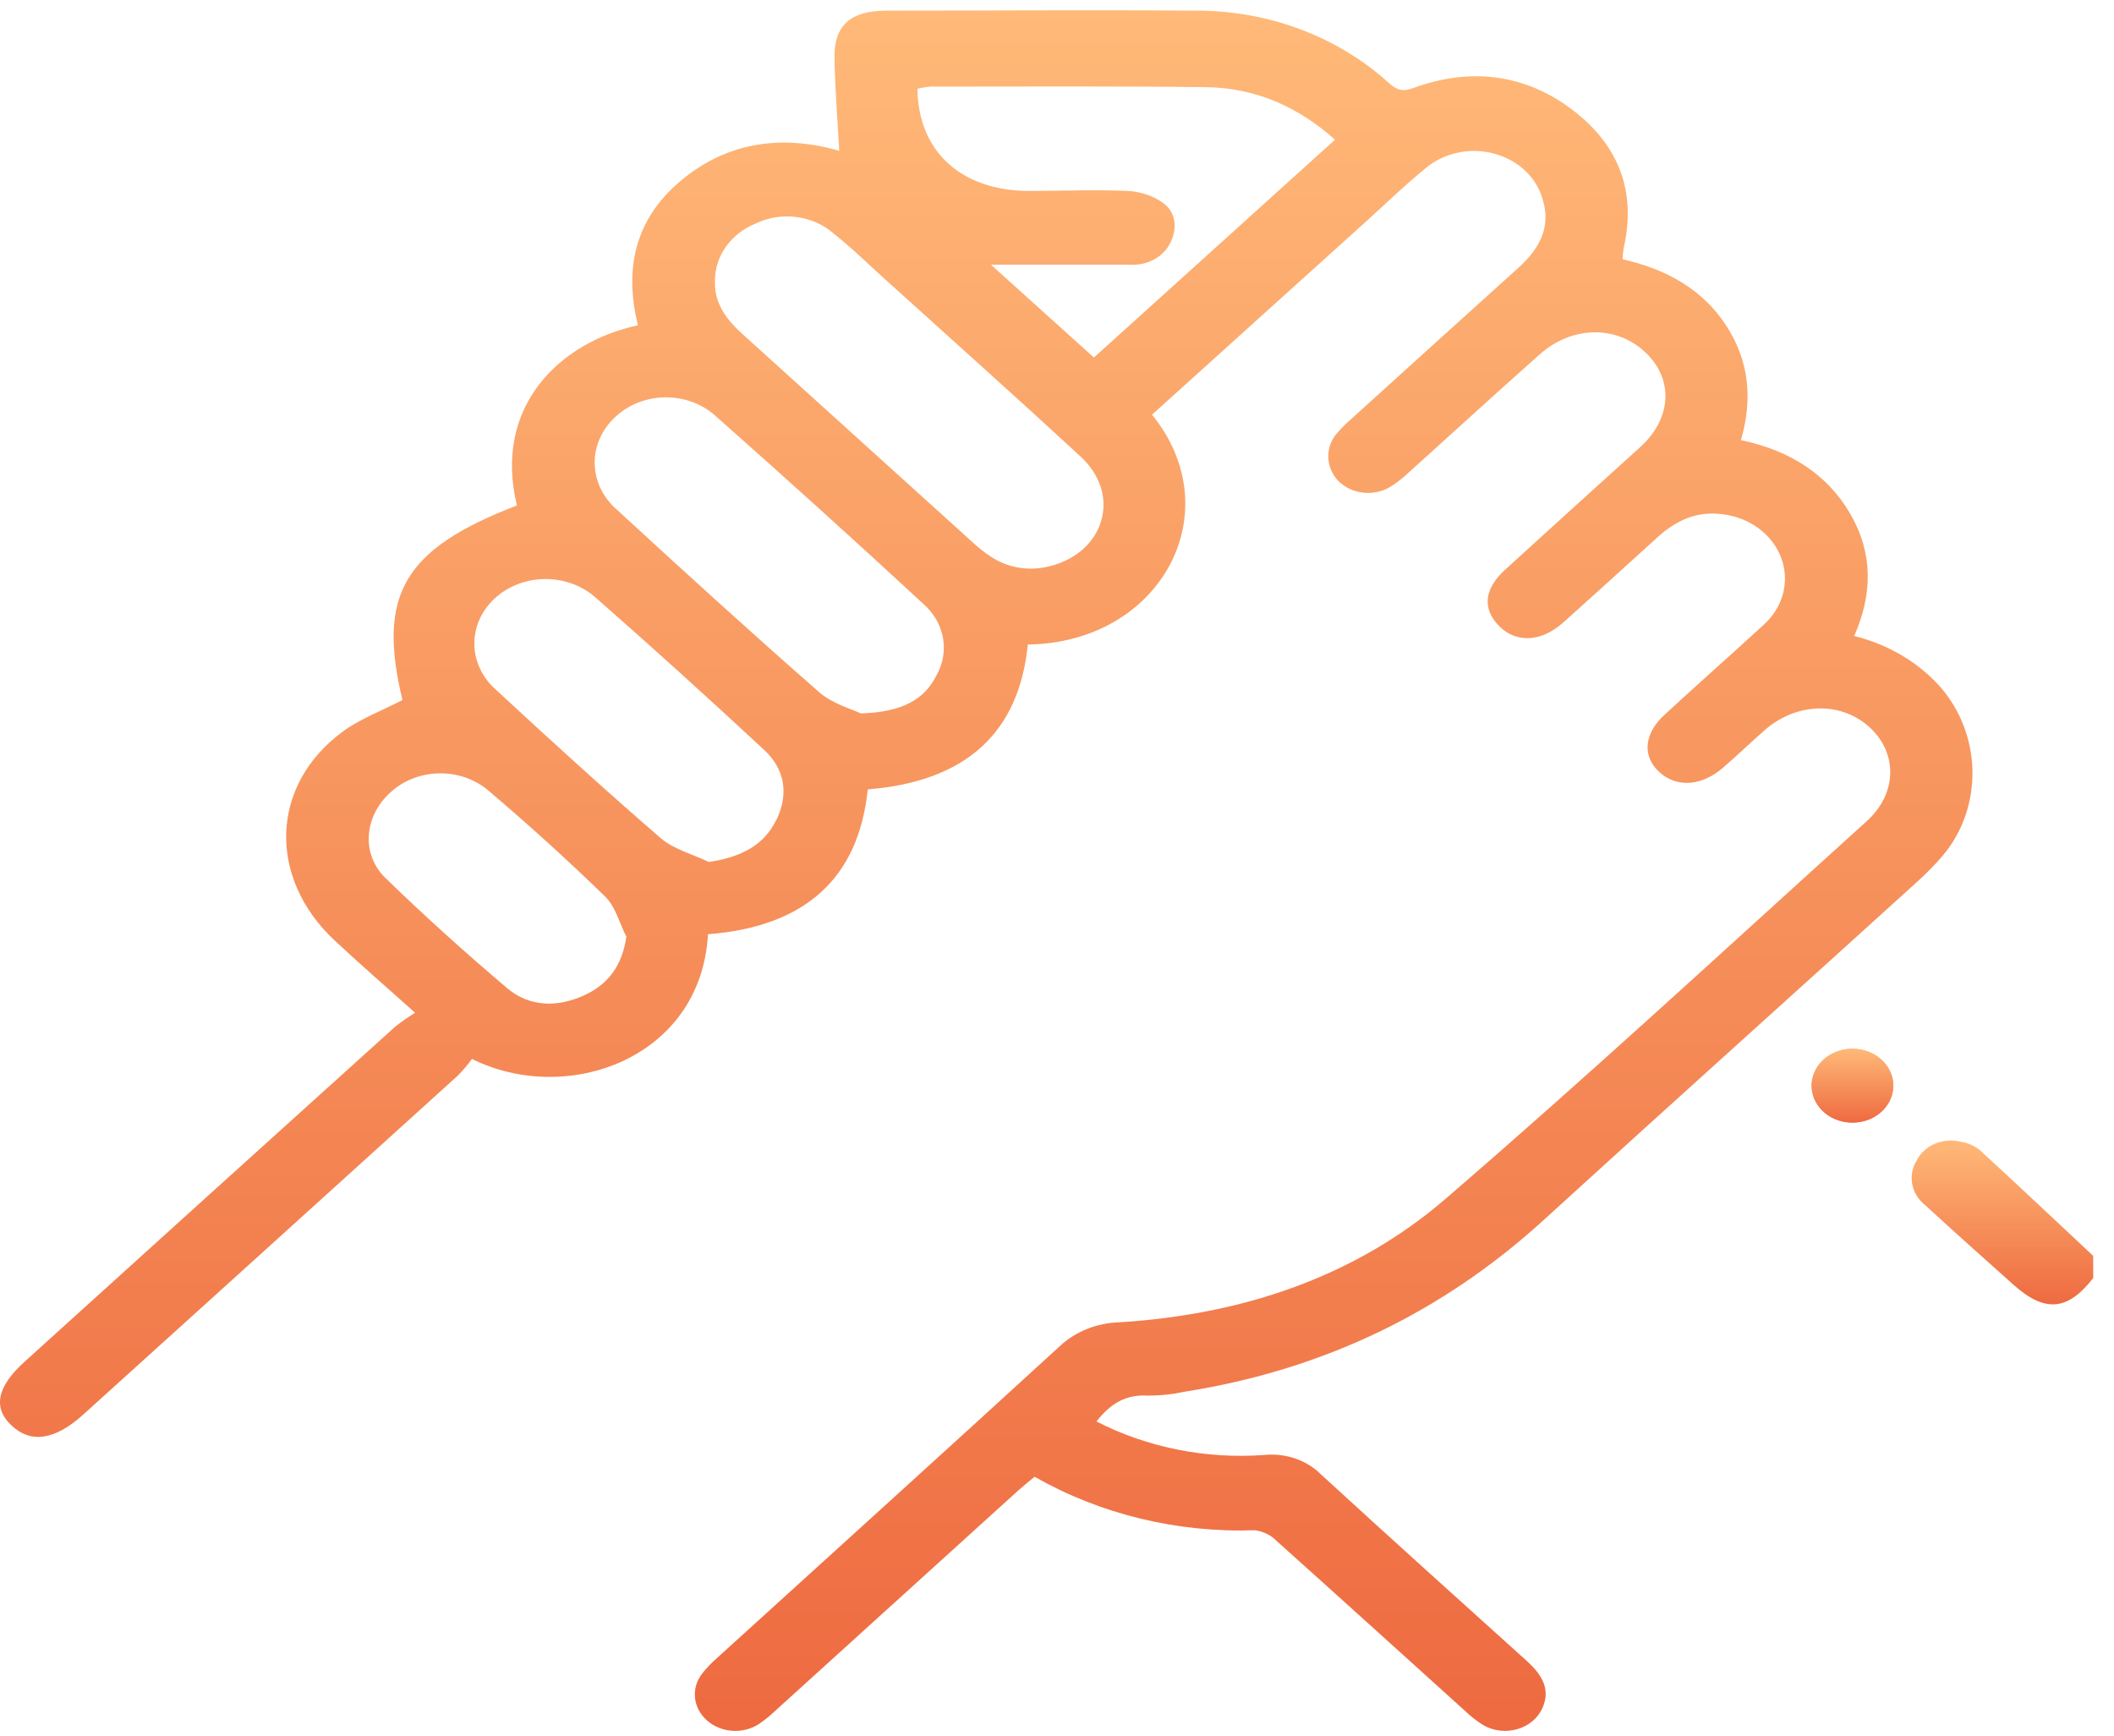 <svg width="95" height="78" viewBox="0 0 95 78" fill="none" xmlns="http://www.w3.org/2000/svg">
<path d="M83.193 47.13C82.719 47.142 82.27 47.32 81.938 47.625C81.606 47.931 81.417 48.341 81.411 48.769C81.406 49.197 81.583 49.611 81.907 49.924C82.231 50.237 82.676 50.424 83.149 50.447C83.396 50.459 83.643 50.425 83.876 50.349C84.108 50.272 84.321 50.154 84.502 50.001C84.682 49.848 84.827 49.663 84.927 49.459C85.026 49.254 85.079 49.033 85.082 48.809C85.085 48.585 85.038 48.363 84.944 48.156C84.85 47.95 84.71 47.762 84.534 47.605C84.357 47.448 84.147 47.325 83.917 47.243C83.687 47.162 83.44 47.123 83.193 47.13Z" fill="url(#paint0_linear_31_29)"/>
<path d="M94.067 57.433C92.918 58.908 91.899 58.998 90.488 57.74C89.162 56.553 87.83 55.37 86.521 54.164C86.207 53.915 85.998 53.575 85.93 53.202C85.863 52.829 85.941 52.447 86.15 52.12C86.316 51.802 86.599 51.546 86.951 51.397C87.303 51.248 87.702 51.214 88.078 51.302C88.407 51.35 88.715 51.481 88.965 51.68C90.682 53.251 92.364 54.85 94.064 56.436L94.067 57.433Z" fill="url(#paint1_linear_31_29)"/>
<path d="M83.193 47.13C83.44 47.123 83.687 47.162 83.917 47.243C84.147 47.325 84.357 47.448 84.534 47.605C84.71 47.762 84.85 47.95 84.944 48.156C85.038 48.363 85.085 48.585 85.082 48.809C85.079 49.033 85.026 49.254 84.927 49.459C84.827 49.663 84.682 49.848 84.502 50.001C84.321 50.154 84.108 50.272 83.876 50.349C83.643 50.425 83.396 50.459 83.149 50.447C82.676 50.424 82.231 50.237 81.907 49.924C81.583 49.611 81.406 49.197 81.411 48.769C81.417 48.341 81.606 47.931 81.938 47.625C82.27 47.32 82.719 47.142 83.193 47.13Z" fill="url(#paint2_linear_31_29)"/>
<path d="M87.15 30.819C86.162 29.734 84.826 28.952 83.326 28.581C84.152 26.69 84.179 24.867 83.146 23.087C82.112 21.306 80.426 20.239 78.234 19.778C78.771 17.934 78.611 16.209 77.554 14.601C76.497 12.993 74.872 12.092 72.917 11.652C72.921 11.489 72.936 11.325 72.961 11.163C73.529 8.704 72.822 6.598 70.704 4.968C68.586 3.339 66.112 3 63.504 3.96C62.991 4.15 62.733 4.015 62.403 3.72C61.253 2.676 59.883 1.851 58.374 1.294C56.866 0.737 55.249 0.46 53.619 0.479C49.03 0.442 44.441 0.479 39.845 0.479C38.21 0.479 37.466 1.15 37.5 2.631C37.527 3.997 37.636 5.365 37.714 6.776C35.073 6.02 32.615 6.401 30.545 8.163C28.475 9.924 28.063 12.181 28.668 14.619C25.181 15.363 22.145 18.244 23.23 22.715C18.131 24.676 16.948 26.73 18.086 31.459C17.172 31.935 16.19 32.298 15.404 32.876C12.151 35.268 12.005 39.422 15.034 42.26C16.173 43.326 17.359 44.353 18.654 45.512C18.348 45.703 18.053 45.908 17.77 46.127C12.214 51.141 6.656 56.166 1.097 61.202C-0.141 62.321 -0.331 63.276 0.526 64.067C1.406 64.882 2.477 64.713 3.758 63.554C9.367 58.483 14.973 53.41 20.575 48.335C20.805 48.099 21.018 47.85 21.21 47.588C25.463 49.706 31.503 47.588 31.816 41.983C36.205 41.645 38.591 39.443 38.995 35.474C43.435 35.117 45.794 32.91 46.188 28.965C52.185 28.882 55.319 23 51.77 18.635L61.428 9.918C62.294 9.134 63.127 8.322 64.038 7.582C64.446 7.229 64.951 6.98 65.5 6.862C66.049 6.744 66.623 6.759 67.164 6.908C67.704 7.056 68.191 7.331 68.575 7.706C68.958 8.08 69.225 8.54 69.348 9.039C69.688 10.25 69.164 11.191 68.246 12.024C65.731 14.293 63.219 16.565 60.71 18.841C60.444 19.069 60.202 19.319 59.986 19.588C59.763 19.904 59.661 20.277 59.697 20.651C59.733 21.025 59.904 21.377 60.183 21.654C60.472 21.924 60.855 22.095 61.267 22.139C61.68 22.184 62.097 22.098 62.447 21.897C62.75 21.709 63.03 21.494 63.283 21.254C65.258 19.477 67.213 17.681 69.202 15.917C70.738 14.558 72.853 14.622 74.124 16.021C75.201 17.208 75.062 18.847 73.736 20.067C71.697 21.912 69.657 23.757 67.638 25.602C66.754 26.407 66.618 27.228 67.223 27.972C67.968 28.894 69.168 28.928 70.228 27.994C71.659 26.715 73.087 25.411 74.501 24.132C75.297 23.409 76.221 22.96 77.37 23.105C77.973 23.17 78.543 23.387 79.015 23.732C79.487 24.077 79.842 24.536 80.039 25.055C80.236 25.574 80.267 26.133 80.129 26.668C79.991 27.202 79.688 27.691 79.257 28.077C77.775 29.439 76.262 30.773 74.783 32.138C73.859 32.993 73.801 34.014 74.586 34.712C75.371 35.409 76.476 35.326 77.435 34.496C78.074 33.94 78.682 33.356 79.321 32.796C80.742 31.566 82.721 31.511 84.002 32.67C85.284 33.829 85.27 35.652 83.887 36.904C77.584 42.601 71.357 48.366 64.905 53.921C60.884 57.368 55.859 59.077 50.312 59.422C49.303 59.449 48.345 59.829 47.64 60.482C42.521 65.174 37.367 69.832 32.227 74.505C31.985 74.716 31.765 74.945 31.568 75.191C31.314 75.507 31.194 75.896 31.231 76.286C31.268 76.675 31.459 77.04 31.769 77.313C32.076 77.586 32.48 77.751 32.91 77.78C33.339 77.809 33.766 77.699 34.114 77.469C34.405 77.268 34.676 77.044 34.926 76.802L45.76 66.979C45.995 66.77 46.239 66.57 46.494 66.364C49.452 68.05 52.903 68.888 56.397 68.768C56.775 68.819 57.121 68.99 57.372 69.251C60.2 71.784 63.008 74.333 65.826 76.876C66.076 77.119 66.354 77.337 66.656 77.525C66.881 77.656 67.136 77.74 67.402 77.771C67.667 77.802 67.937 77.779 68.192 77.704C68.447 77.63 68.681 77.505 68.876 77.339C69.071 77.173 69.223 76.969 69.321 76.744C69.691 75.898 69.276 75.253 68.641 74.668C65.541 71.871 62.437 69.079 59.364 66.26C59.049 65.944 58.655 65.7 58.216 65.547C57.776 65.395 57.303 65.339 56.835 65.383C54.205 65.58 51.571 65.056 49.275 63.88C49.87 63.114 50.553 62.65 51.603 62.718C52.154 62.717 52.703 62.658 53.239 62.542C59.52 61.549 64.851 58.939 69.338 54.856C74.919 49.761 80.555 44.71 86.147 39.634C86.56 39.263 86.946 38.869 87.303 38.453C89.152 36.258 89.064 32.968 87.15 30.819ZM26.177 44.762C25.014 45.273 23.797 45.239 22.825 44.436C20.928 42.831 19.086 41.171 17.311 39.446C16.196 38.352 16.39 36.648 17.546 35.609C18.109 35.088 18.872 34.782 19.678 34.755C20.483 34.728 21.269 34.982 21.873 35.465C23.704 37.014 25.477 38.621 27.19 40.286C27.669 40.753 27.836 41.485 28.148 42.093C27.965 43.366 27.353 44.252 26.177 44.762ZM34.879 36.858C34.342 37.964 33.325 38.521 31.854 38.736C31.123 38.386 30.263 38.161 29.688 37.663C27.173 35.486 24.718 33.248 22.285 30.994C21.983 30.729 21.743 30.412 21.577 30.063C21.411 29.713 21.322 29.337 21.317 28.957C21.311 28.577 21.389 28.199 21.544 27.846C21.7 27.492 21.932 27.17 22.225 26.898C22.818 26.347 23.628 26.032 24.477 26.022C24.898 26.017 25.316 26.087 25.706 26.228C26.097 26.369 26.453 26.578 26.755 26.844C29.321 29.094 31.854 31.391 34.342 33.703C35.314 34.604 35.43 35.735 34.886 36.858H34.879ZM42.086 30.346C41.531 31.456 40.525 32 38.686 32.061C38.299 31.871 37.408 31.628 36.817 31.111C33.744 28.418 30.725 25.669 27.72 22.902C27.41 22.633 27.162 22.311 26.991 21.954C26.82 21.598 26.729 21.214 26.723 20.825C26.718 20.437 26.798 20.051 26.959 19.691C27.12 19.33 27.36 19.003 27.662 18.727C27.956 18.451 28.308 18.233 28.697 18.083C29.086 17.933 29.505 17.856 29.928 17.856C30.351 17.856 30.769 17.933 31.159 18.083C31.548 18.233 31.9 18.451 32.194 18.727C35.323 21.494 38.416 24.292 41.474 27.12C41.946 27.527 42.261 28.06 42.371 28.641C42.482 29.222 42.381 29.82 42.086 30.346ZM47.184 25.442C46.744 25.56 46.279 25.585 45.826 25.516C45.373 25.447 44.944 25.285 44.57 25.042C44.271 24.851 43.992 24.635 43.737 24.396C40.279 21.27 36.821 18.142 33.363 15.01C32.622 14.342 32.088 13.605 32.129 12.608C32.128 12.067 32.3 11.536 32.625 11.081C32.95 10.626 33.414 10.266 33.961 10.044C34.52 9.775 35.159 9.672 35.786 9.752C36.414 9.831 36.997 10.089 37.452 10.487C38.258 11.12 38.982 11.837 39.74 12.519C42.68 15.179 45.641 17.82 48.554 20.513C50.407 22.21 49.666 24.808 47.188 25.442H47.184ZM49.159 16.067L44.533 11.895H50.788C51.174 11.919 51.559 11.832 51.887 11.646C52.215 11.461 52.471 11.187 52.617 10.862C52.902 10.247 52.861 9.546 52.256 9.11C51.807 8.797 51.265 8.613 50.699 8.581C49.204 8.516 47.701 8.581 46.205 8.581C43.183 8.562 41.256 6.794 41.229 3.987C41.419 3.94 41.614 3.908 41.81 3.892C45.937 3.892 50.067 3.867 54.194 3.917C56.502 3.944 58.416 4.867 59.993 6.278L49.159 16.067Z" fill="url(#paint3_linear_31_29)"/>
<defs>
<linearGradient id="paint0_linear_31_29" x1="83.247" y1="47.129" x2="83.247" y2="50.449" gradientUnits="userSpaceOnUse">
<stop stop-color="#FFB978"/>
<stop offset="1" stop-color="#EE6A40"/>
</linearGradient>
<linearGradient id="paint1_linear_31_29" x1="89.987" y1="51.254" x2="89.987" y2="58.617" gradientUnits="userSpaceOnUse">
<stop stop-color="#FFB978"/>
<stop offset="1" stop-color="#EE6A40"/>
</linearGradient>
<linearGradient id="paint2_linear_31_29" x1="83.247" y1="47.129" x2="83.247" y2="50.449" gradientUnits="userSpaceOnUse">
<stop stop-color="#FFB978"/>
<stop offset="1" stop-color="#EE6A40"/>
</linearGradient>
<linearGradient id="paint3_linear_31_29" x1="44.319" y1="0.463" x2="44.319" y2="77.784" gradientUnits="userSpaceOnUse">
<stop stop-color="#FFB978"/>
<stop offset="1" stop-color="#EE6A40"/>
</linearGradient>
</defs>
</svg>
